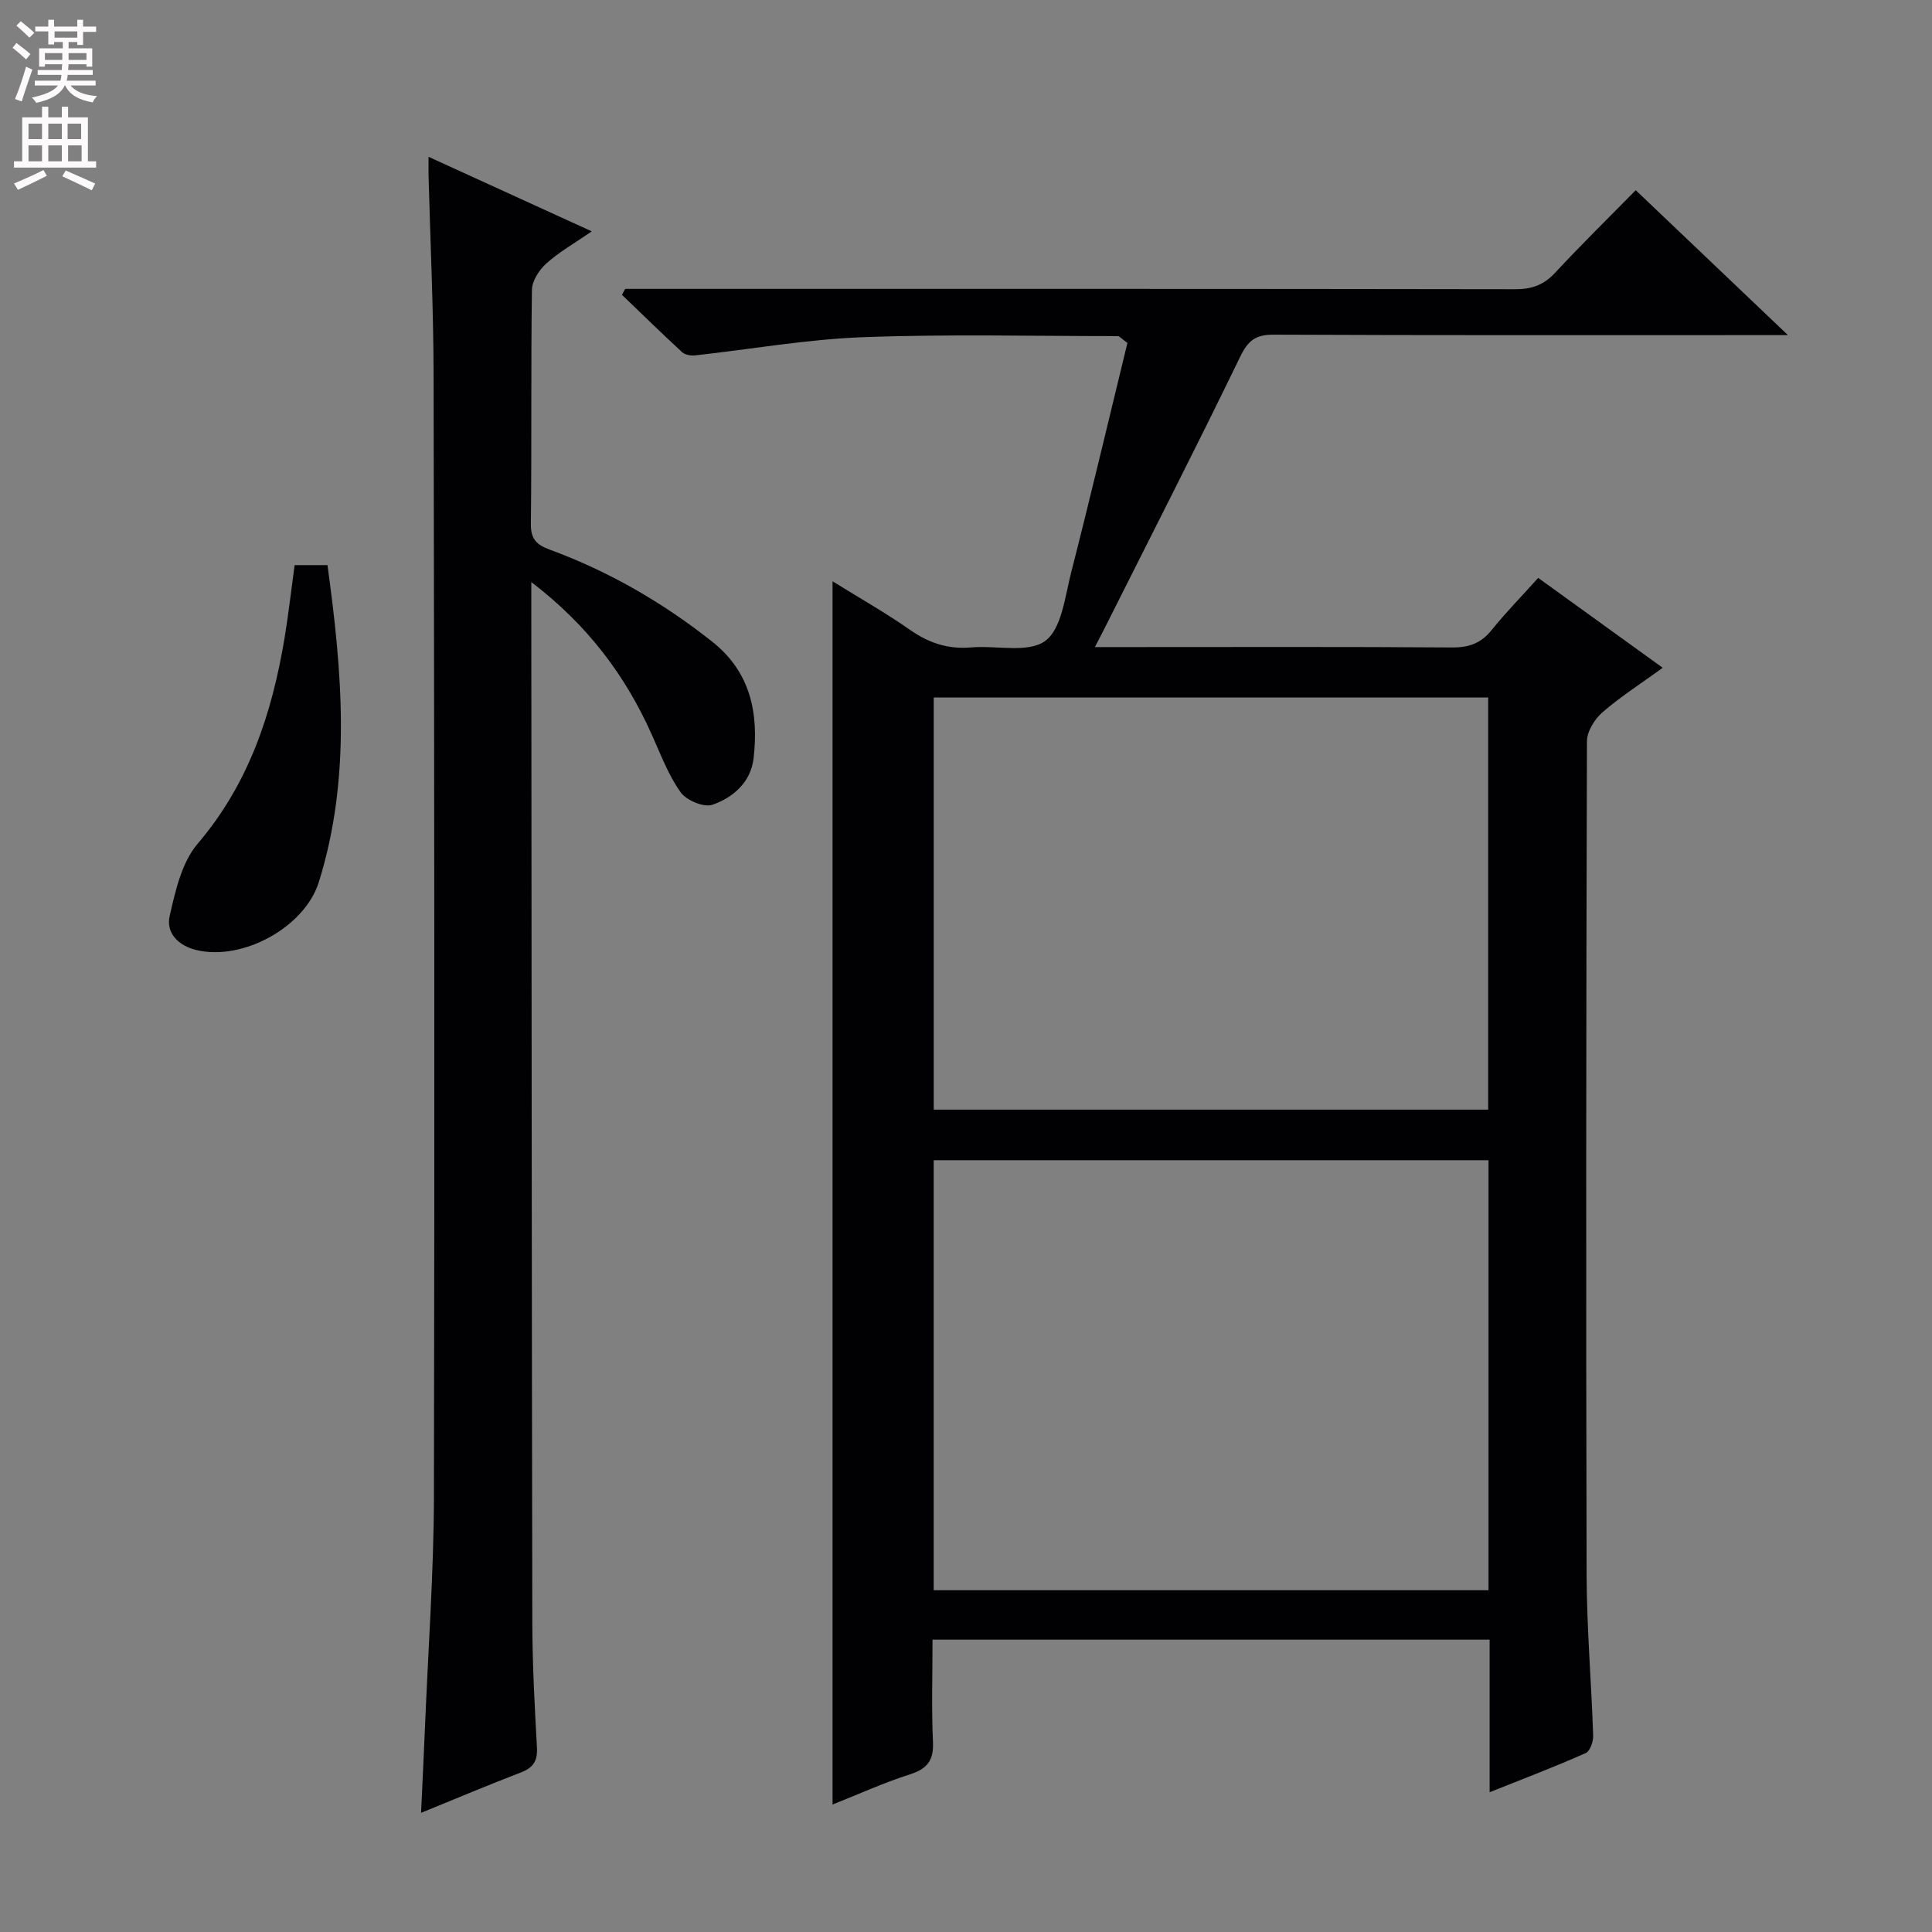 <svg enable-background="new 0 0 400 400" viewBox="0 0 400 400" xmlns="http://www.w3.org/2000/svg"><rect x="0" y="0" width="400" height="400" fill="#808080" stroke="none"/><g fill="#010103"><path d="m308.41 371.06c0-11.32 0-21.41 0-31.59-38.65 0-76.73 0-115.34 0 0 7.24-.23 14.21.09 21.15.18 3.84-1.15 5.58-4.77 6.74-5.45 1.74-10.69 4.14-16.02 6.25 0-84.64 0-168.65 0-253.26 5.54 3.44 11 6.53 16.12 10.11 3.88 2.7 7.85 3.99 12.57 3.58 5.22-.45 11.77 1.24 15.32-1.33 3.42-2.47 4.1-9.12 5.37-14.09 4.09-16.02 7.89-32.1 11.67-47.62-1.42-1.04-1.68-1.41-1.94-1.41-17.65 0-35.33-.44-52.96.23-11.57.44-23.09 2.5-34.63 3.76-.86.09-2.05-.11-2.65-.65-4.22-3.89-8.33-7.91-12.47-11.89.22-.41.44-.82.67-1.23h5.76c59.5 0 118.99-.03 178.49.07 3.44.01 5.93-.87 8.28-3.41 5.31-5.72 10.89-11.19 16.69-17.09 10.32 9.83 20.29 19.32 31.51 30-3.27 0-5.12 0-6.97 0-33.17 0-66.33.06-99.5-.09-3.73-.02-5.3 1.2-6.93 4.56-9.12 18.82-18.65 37.44-28.03 56.13-.57 1.13-1.15 2.24-2.05 3.99h7.48c22.17 0 44.33-.08 66.5.08 3.48.02 5.95-.87 8.14-3.58 2.91-3.62 6.17-6.95 9.66-10.82 8.53 6.15 16.93 12.22 25.78 18.61-4.54 3.29-8.75 5.98-12.48 9.22-1.63 1.41-3.21 3.97-3.21 6-.17 57.5-.21 114.99-.07 172.49.03 11.13.99 22.25 1.36 33.38.04 1.22-.65 3.21-1.54 3.6-6.2 2.77-12.53 5.17-19.9 8.11zm-115.1-130.85v89.03h114.87c0-29.84 0-59.36 0-89.03-38.36 0-76.31 0-114.87 0zm114.8-10.47c0-28.75 0-57.09 0-85.33-38.54 0-76.61 0-114.79 0v85.33z"/><path d="m110 120.51v6.38c.06 69.65.08 139.3.21 208.95.02 8.64.47 17.29.96 25.92.16 2.8-.74 4.22-3.33 5.21-6.79 2.6-13.49 5.44-20.66 8.36.29-6.43.59-12.35.83-18.27.65-15.79 1.8-31.57 1.83-47.36.16-77.31.07-154.63-.07-231.94-.02-13.81-.68-27.61-1.04-41.42-.03-.97 0-1.95 0-3.87 11.36 5.19 22.12 10.1 33.79 15.43-3.62 2.5-6.77 4.27-9.39 6.63-1.49 1.34-2.98 3.61-3 5.48-.23 16.16-.03 32.33-.22 48.49-.04 3.14 1.24 4.32 3.87 5.28 12.27 4.51 23.46 10.97 33.71 19.1 7.93 6.29 9.61 14.81 8.53 24.14-.57 4.92-4.24 8.12-8.53 9.6-1.76.61-5.4-.92-6.59-2.61-2.55-3.59-4.14-7.88-5.97-11.95-5.47-12.23-13.25-22.62-24.93-31.55z"/><path d="m61 117h6.8c3.03 22.07 4.98 43.95-1.79 65.62-2.92 9.35-15.76 16.38-25.33 14.08-3.78-.91-6.35-3.54-5.55-7.06 1.18-5.19 2.49-11.07 5.77-14.93 10.59-12.41 15.4-26.93 18-42.53.81-4.9 1.37-9.84 2.1-15.18z"/></g><path d="m2.6 9.9.8-1c.9.7 1.9 1.4 2.9 2.3l-.9 1.1c-1.1-1-2-1.8-2.8-2.4zm.5 10.6c.9-2.1 1.6-4.3 2.3-6.7.4.2.8.4 1.3.6-.7 2.1-1.5 4.3-2.2 6.6zm.3-15.2.9-.9c1 .8 2 1.6 2.8 2.4l-1 1c-.9-.9-1.8-1.7-2.7-2.5zm12.6-1.2h1.2v1.4h2.7v1.1h-2.7v2.7h-1.2v-.6h-1.8v1.3h4.9v3.8h-1.2v-.5h-3.7c0 .4-.1.9-.1 1.2h5.1v1h-5.2c0 .5-.1.9-.2 1.2h6v1h-5.2c1.1 1.3 2.9 2 5.5 2.2-.4.4-.7.8-.9 1.3-2.9-.5-4.8-1.6-5.7-3.5h-.1c-.8 1.7-2.7 2.9-5.9 3.6-.2-.4-.6-.8-.9-1.1 2.8-.6 4.6-1.4 5.4-2.5h-4.8v-1h5.3c.1-.3.2-.7.2-1.2h-4.9v-1h5c0-.4 0-.8.1-1.2h-3.6v.5h-1.2v-3.8h4.9v-1.3h-1.8v.5h-1.2v-2.7h-2.7v-1h2.7v-1.4h1.2v1.4h4.8zm-6.7 8.3h3.6c0-.4 0-.9 0-1.4h-3.6zm1.9-4.6h4.8v-1.3h-4.7v1.3zm6.7 3.2h-3.7v1.4h3.7z" fill="#fcfafa"/><path d="m8.7 22.1h1.3v2.2h2.8v-2.2h1.3v2.2h4.1v9.1h1.7v1.3h-17v-1.3h1.7v-9.1h4.1zm.3 13.1.7 1.2c-1.8.9-3.8 1.9-6 2.9-.2-.4-.5-.8-.8-1.3 2.3-1 4.4-1.9 6.1-2.8zm-3.1-6.4h2.8v-3.2h-2.8zm0 4.6h2.8v-3.3h-2.8zm4.1-4.6h2.8v-3.2h-2.8zm0 4.6h2.8v-3.3h-2.8zm3.6 1.9c2.1.9 4.1 1.8 6.1 2.7l-.7 1.4c-2.2-1.1-4.2-2-6.1-2.9zm3.2-9.7h-2.8v3.2h2.8zm-2.7 7.8h2.8v-3.3h-2.8z" fill="#fcfafa"/></svg>